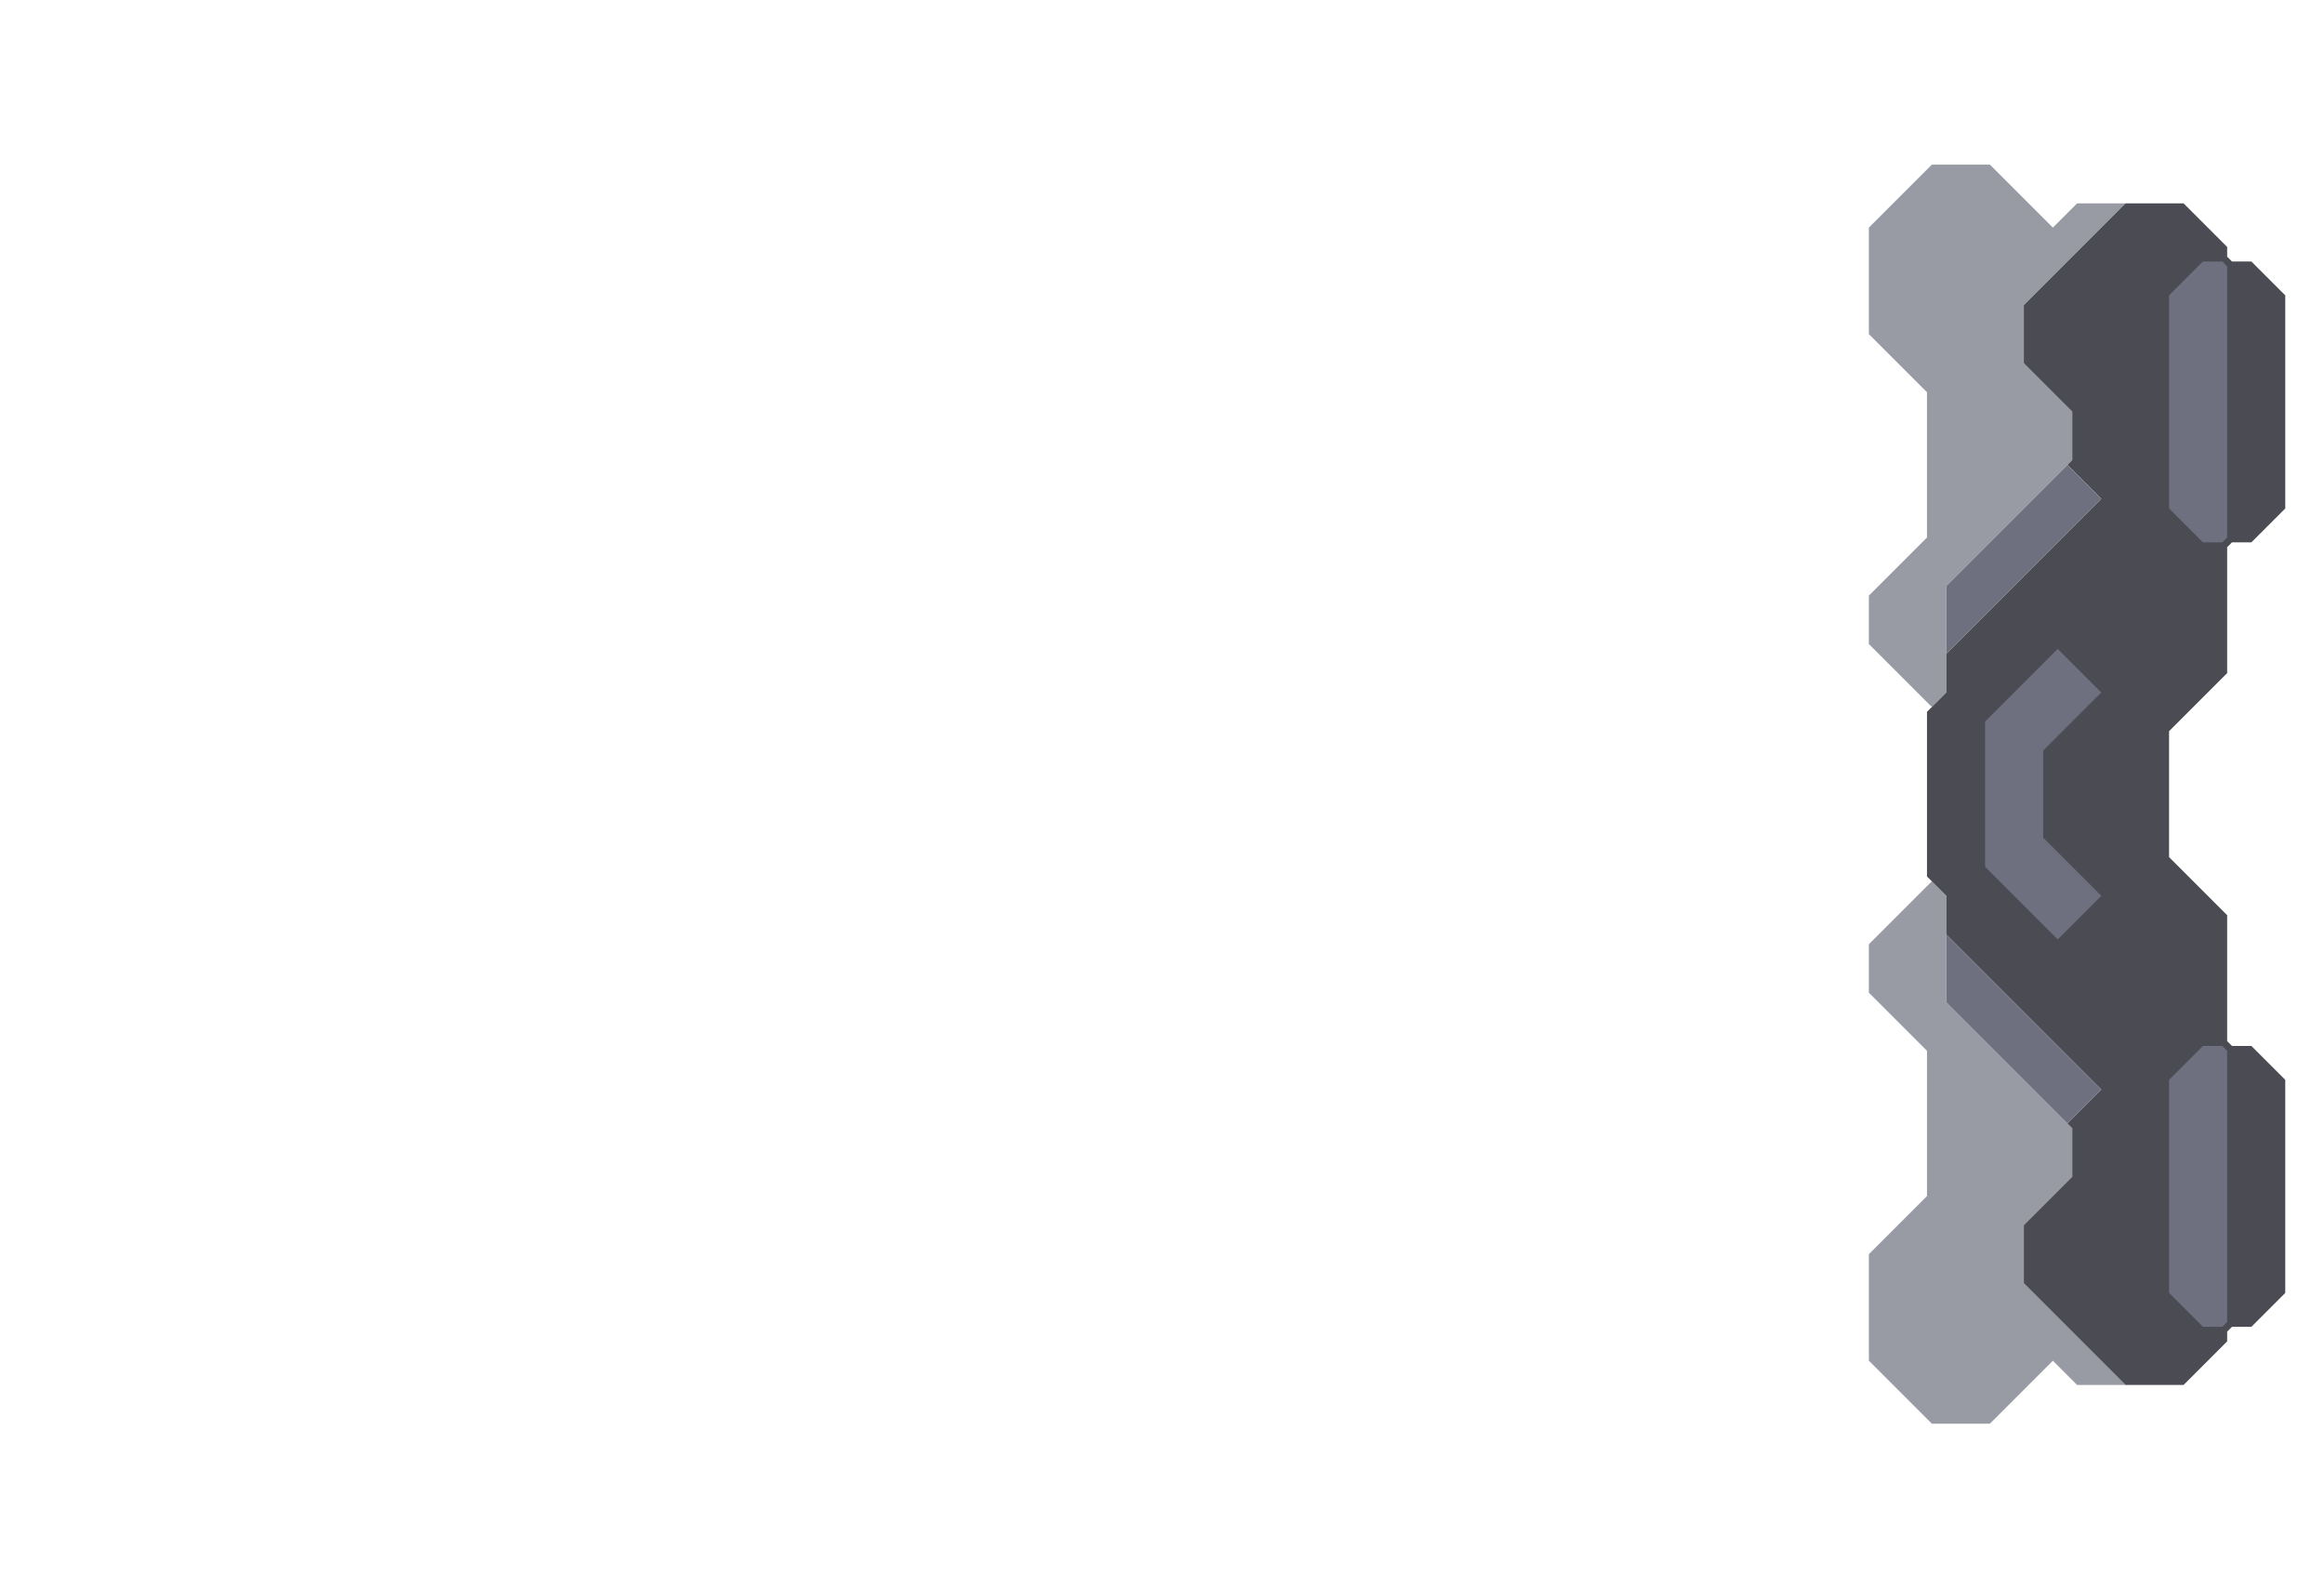 <svg xmlns="http://www.w3.org/2000/svg" width="240" height="164" style="fill-opacity:1;color-rendering:auto;color-interpolation:auto;text-rendering:auto;stroke:#000;stroke-linecap:square;stroke-miterlimit:10;shape-rendering:auto;stroke-opacity:1;fill:#000;stroke-dasharray:none;font-weight:400;stroke-width:1;font-family:&quot;Dialog&quot;;font-style:normal;stroke-linejoin:miter;font-size:12px;stroke-dashoffset:0;image-rendering:auto">
    <g style="stroke-linecap:round;fill:#989aa4;stroke:#989aa4">
        <path stroke="none" d="M193 34.5v-11l6.5-6.5h6l6.5 6.5 2.5-2.5h5L209 31.5v6l5 5v5l-13 13v11l-1.5 1.5-6.5-6.5v-5l6-6v-15Z" style="stroke:none"/>
    </g>
    <g stroke="none" style="stroke-linecap:round;fill:#989aa4;stroke:#989aa4">
        <path d="M193 102.5v-5l6.5-6.5 1.5 1.5v11l13 13v5l-5 5v6l10.5 10.5h-5l-2.5-2.5-6.5 6.5h-6l-6.5-6.5v-11l6-6v-15Z" style="stroke:none"/>
        <path d="M199 90.5v-17l2-2v-4l16-16-3.5-3.5.5-.5v-5l-5-5v-6L219.5 21h6l4.5 4.5v1l.5.5h2l3.5 3.5v22l-3.5 3.5h-2l-.5.5v13l-6 6v13l6 6v13l.5.5h2l3.5 3.5v22l-3.5 3.5h-2l-.5.5v1l-4.5 4.5h-6L209 132.5v-6l5-5v-5l-.5-.5 3.5-3.5-16-16v-4Z" style="fill:#4a4b53;stroke:none"/>
        <path d="M201 67.5v-7L213.5 48l3.5 3.5Zm16 45-3.5 3.5-12.5-12.5v-7Z" style="fill:#6e7080;stroke:none"/>
        <path d="M205 74.5v15l7.5 7.5 4.5-4.5-6-6v-9l6-6-4.5-4.5Z" style="fill:#4a4b53;stroke:none"/>
        <path d="M205 89.5v-15l7.5-7.5 4.5 4.5-6 6v9l6 6-4.5 4.5Z" style="fill:#6e7080;stroke:none"/>
        <path d="M224 30.5v22l3.5 3.5h2l.5-.5v-28l-.5-.5h-2Zm0 81v22l3.5 3.5h2l.5-.5v-28l-.5-.5h-2Z" style="fill:#4a4b53;stroke:none"/>
        <path d="M224 52.5v-22l3.5-3.5h2l.5.5v28l-.5.5h-2Zm0 81v-22l3.5-3.5h2l.5.5v28l-.5.5h-2Z" style="fill:#6e7080;stroke:none"/>
    </g>
</svg>
